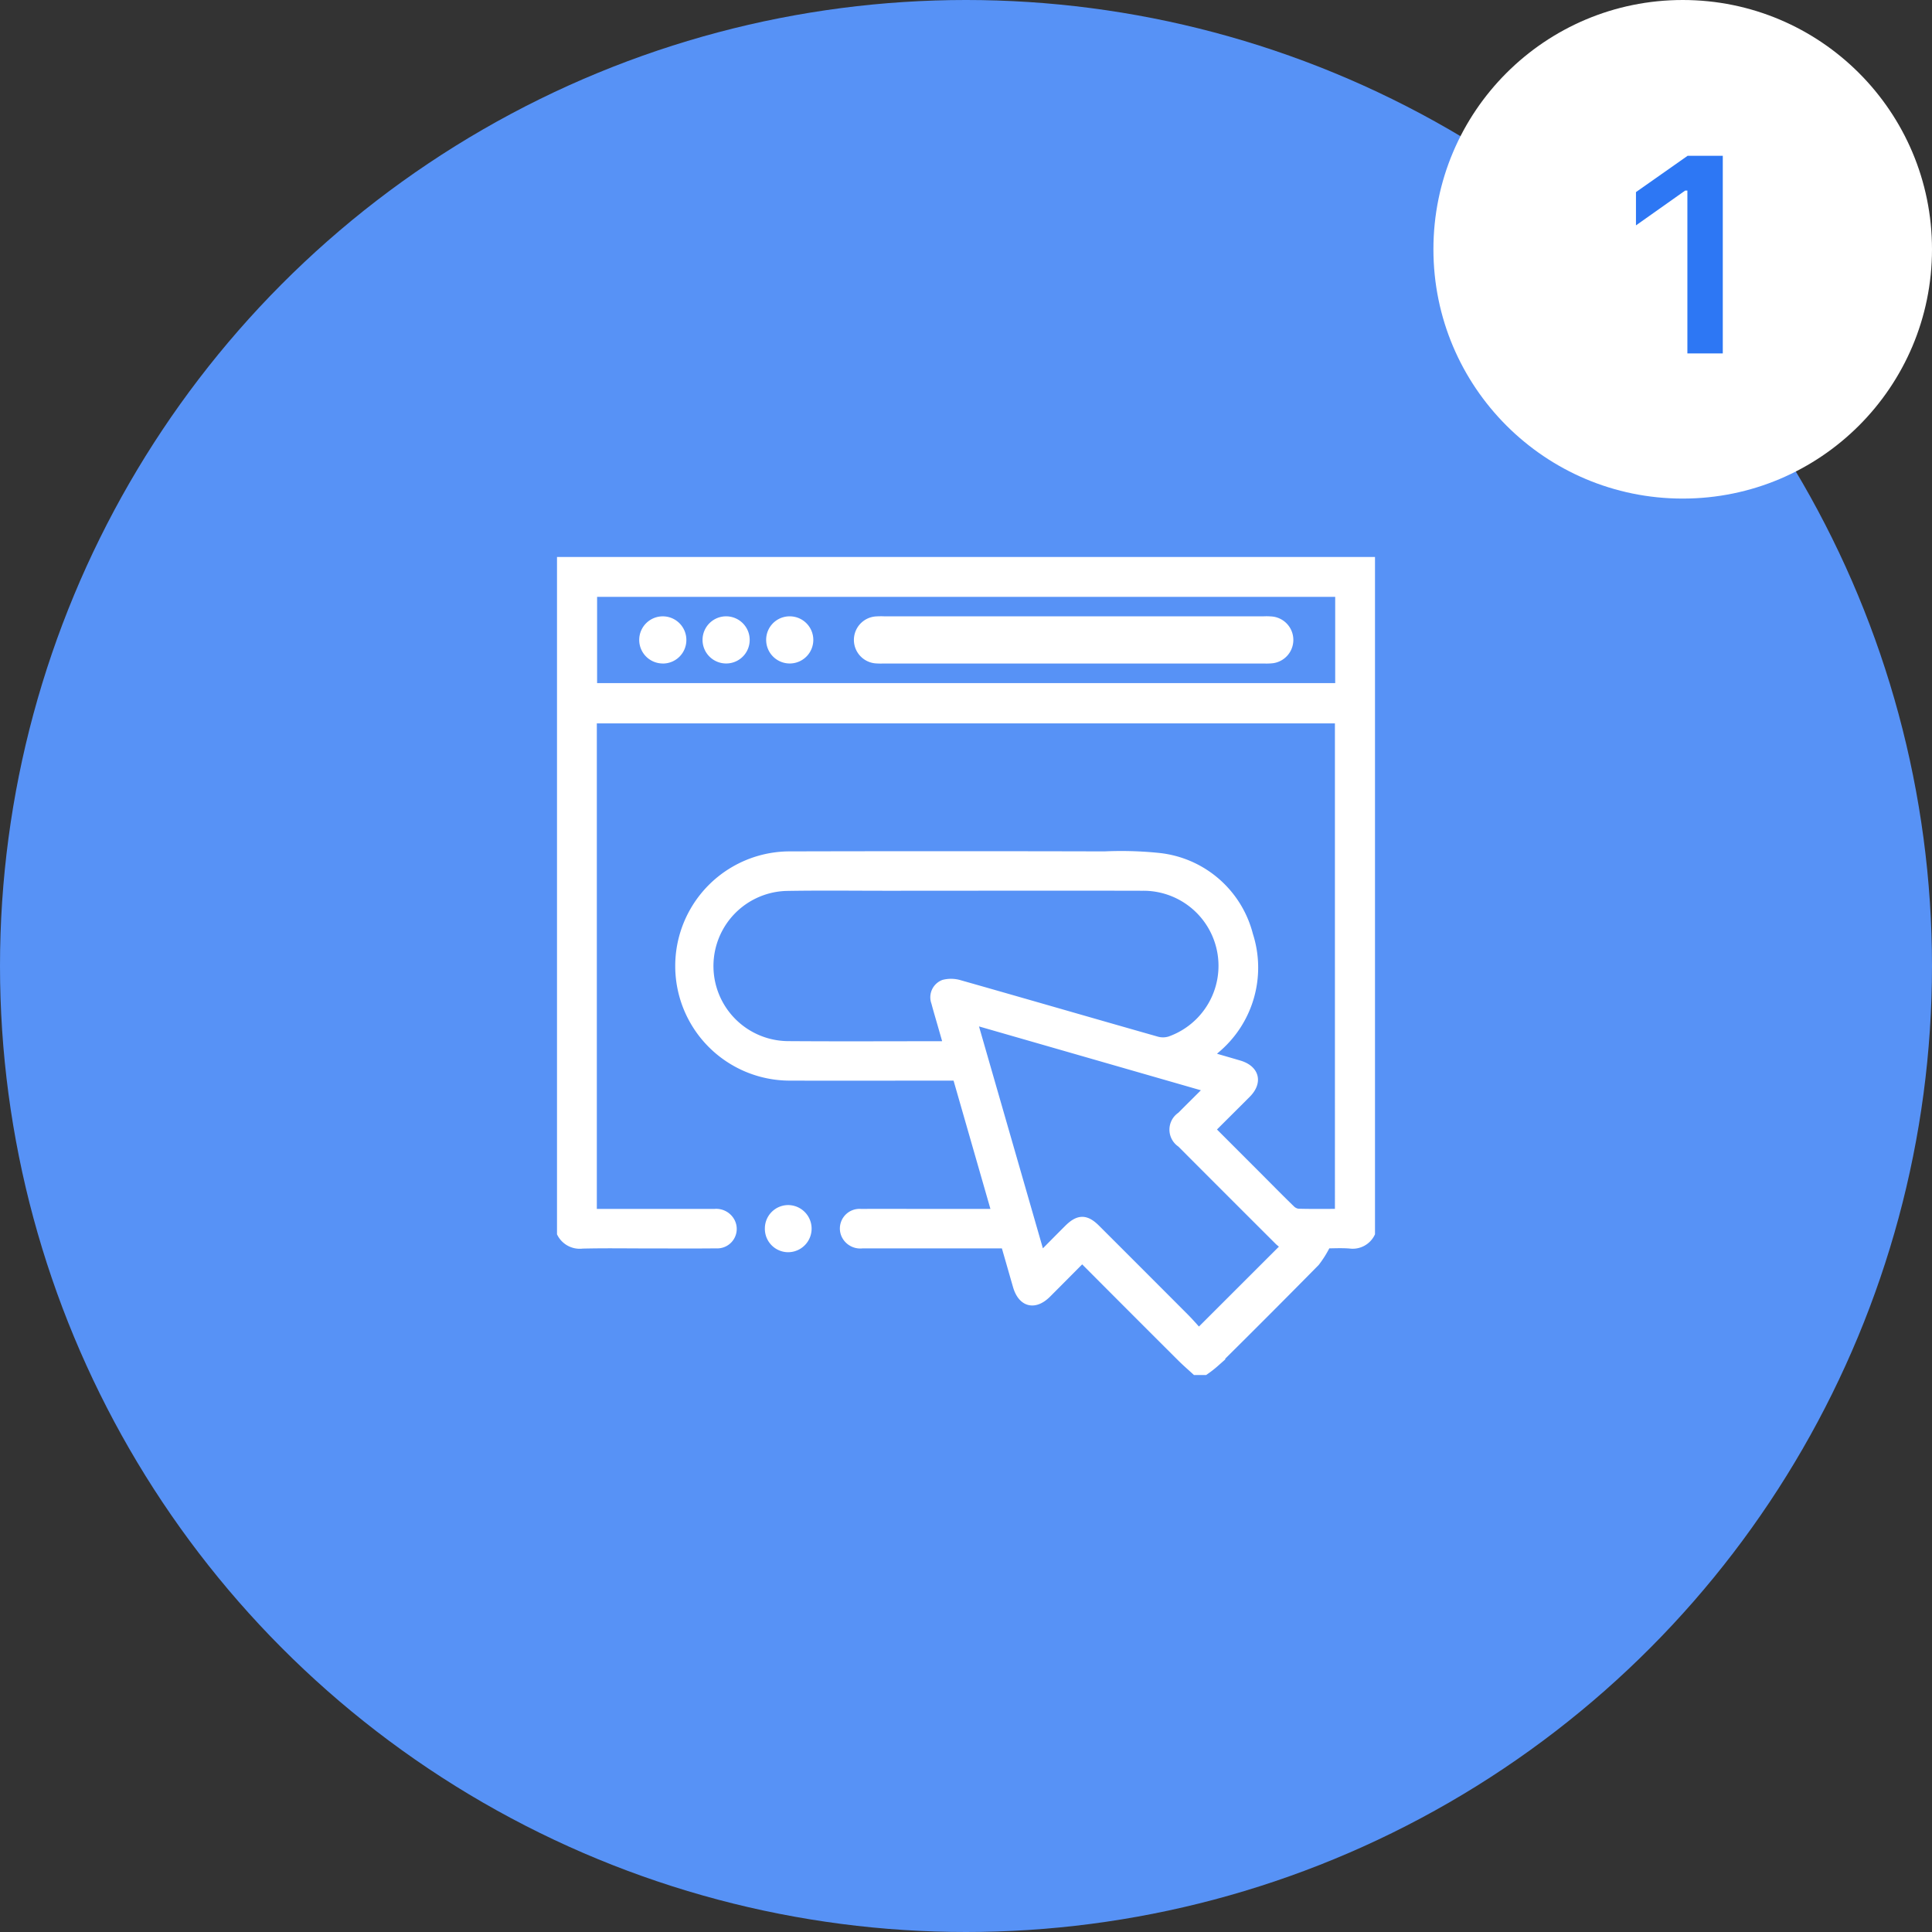 <svg xmlns="http://www.w3.org/2000/svg" width="124" height="124" viewBox="0 0 124 124">
  <rect x="0" y="0" width="124" height="124" fill="#333333" stroke="none"/>
  <g id="Group_20677" data-name="Group 20677" transform="translate(-250 -1349)">
    <circle id="Ellipse_1" data-name="Ellipse 1" cx="62" cy="62" r="62" transform="translate(250 1349)" fill="#5792f6"/>
    <g id="Group_20587" data-name="Group 20587" transform="translate(-10 -83)">
      <circle id="Ellipse_4" data-name="Ellipse 4" cx="16" cy="16" r="16" transform="translate(352 1432)" fill="#fff"/>
    </g>
    <g id="Group_20627" data-name="Group 20627" transform="translate(286 1385)">
      <g id="Group_20628" data-name="Group 20628">
        <path id="Path_27495" data-name="Path 27495" d="M40.727,52c-.308-.283-.625-.556-.921-.851q-2.985-2.976-5.959-5.962a3.954,3.954,0,0,1-.331-.451c-.824.828-1.56,1.572-2.3,2.311-.816.813-1.637.6-1.958-.51-.253-.874-.5-1.749-.767-2.663h-.564q-4.291,0-8.581,0a1.068,1.068,0,0,1-1.111-.632,1.011,1.011,0,0,1,1.028-1.4c1.455-.011,2.911,0,4.367,0H27.9L25.39,33.107h-.574c-3.385,0-6.77.01-10.156,0a7.107,7.107,0,0,1-.079-14.213q10.156-.026,20.311,0a23.6,23.6,0,0,1,3.495.1A6.706,6.706,0,0,1,44.171,24a6.84,6.84,0,0,1-2.138,7.365c-.121.113-.248.22-.429.381.685.2,1.31.378,1.932.562,1.041.308,1.263,1.141.5,1.908s-1.506,1.5-2.281,2.278l3.149,3.152c.646.647,1.286,1.3,1.942,1.935a.8.8,0,0,0,.462.246c.861.024,1.723.011,2.62.011V10.18H2.056V41.842H2.59c2.42,0,4.841,0,7.261,0a1.076,1.076,0,0,1,1.061.552,1,1,0,0,1-.95,1.478c-1.455.017-2.911.005-4.367.005-1.4,0-2.81-.024-4.214.011A1.361,1.361,0,0,1,0,43.163V0H52V43.163a1.318,1.318,0,0,1-1.377.719c-.55-.04-1.1-.008-1.461-.008a6.669,6.669,0,0,1-.715,1.151q-3.2,3.247-6.439,6.451a6.822,6.822,0,0,1-.672.524ZM24.792,31.047c-.133-.463-.258-.9-.383-1.336-.13-.455-.267-.908-.387-1.366a.938.938,0,0,1,.541-1.213,1.92,1.92,0,0,1,1.025.02c4.226,1.2,8.444,2.425,12.669,3.626a1.47,1.47,0,0,0,.826-.015,5.067,5.067,0,0,0-1.762-9.842c-5.484-.014-10.967,0-16.451,0-2.132,0-4.265-.027-6.4.011a5.071,5.071,0,0,0,.137,10.14c3.266.023,6.533.006,9.8.005.114,0,.229-.016.383-.027M49.946,2.059H2.073V8.092H49.946Zm-9,47.44,5.52-5.515a3.568,3.568,0,0,1-.394-.307q-3.145-3.137-6.283-6.283a1.064,1.064,0,0,1,0-1.781c.569-.573,1.144-1.14,1.765-1.759L26.469,29.513,30.813,44.6c.616-.622,1.171-1.186,1.732-1.745.672-.67,1.154-.673,1.817-.01q2.856,2.852,5.707,5.71c.321.323.618.67.873.949" fill="#fff" stroke="#fff" stroke-width="0.5"/>
        <path id="Path_27496" data-name="Path 27496" d="M133.823,413.02a1,1,0,0,1,.991-1.009,1.013,1.013,0,1,1-.008,2.026,1,1,0,0,1-.983-1.017" transform="translate(-120.232 -370.167)" fill="#fff" stroke="#fff" stroke-width="1"/>
        <path id="Path_27497" data-name="Path 27497" d="M203.686,39.909h12.178a3.58,3.58,0,0,1,.507.014,1.01,1.01,0,0,1,.011,2,3.363,3.363,0,0,1-.506.016H191.418a4.139,4.139,0,0,1-.456-.008,1.011,1.011,0,0,1-.011-2.013,4.485,4.485,0,0,1,.507-.009h12.228" transform="translate(-170.735 -35.853)" fill="#fff" stroke="#fff" stroke-width="1"/>
        <path id="Path_27498" data-name="Path 27498" d="M55.62,41.986A1.013,1.013,0,1,1,56.633,41a1.006,1.006,0,0,1-1.014.989" transform="translate(-49.081 -35.902)" fill="#fff" stroke="#fff" stroke-width="1"/>
        <path id="Path_27499" data-name="Path 27499" d="M95.609,41.985a1.013,1.013,0,1,1,1.025-.977,1.007,1.007,0,0,1-1.025.977" transform="translate(-85.018 -35.902)" fill="#fff" stroke="#fff" stroke-width="1"/>
        <path id="Path_27500" data-name="Path 27500" d="M135.608,39.959a1.013,1.013,0,1,1-.979,1.022,1.005,1.005,0,0,1,.979-1.022" transform="translate(-120.955 -35.901)" fill="#fff" stroke="#fff" stroke-width="1"/>
      </g>
    </g>
    <path id="Path_27514" data-name="Path 27514" d="M3.314,0,0,2.329V4.465L3.156,2.233H3.3v10.45H5.572V0Z" transform="translate(355 1359)" fill="#2d77f4"/>
  </g>
</svg>

